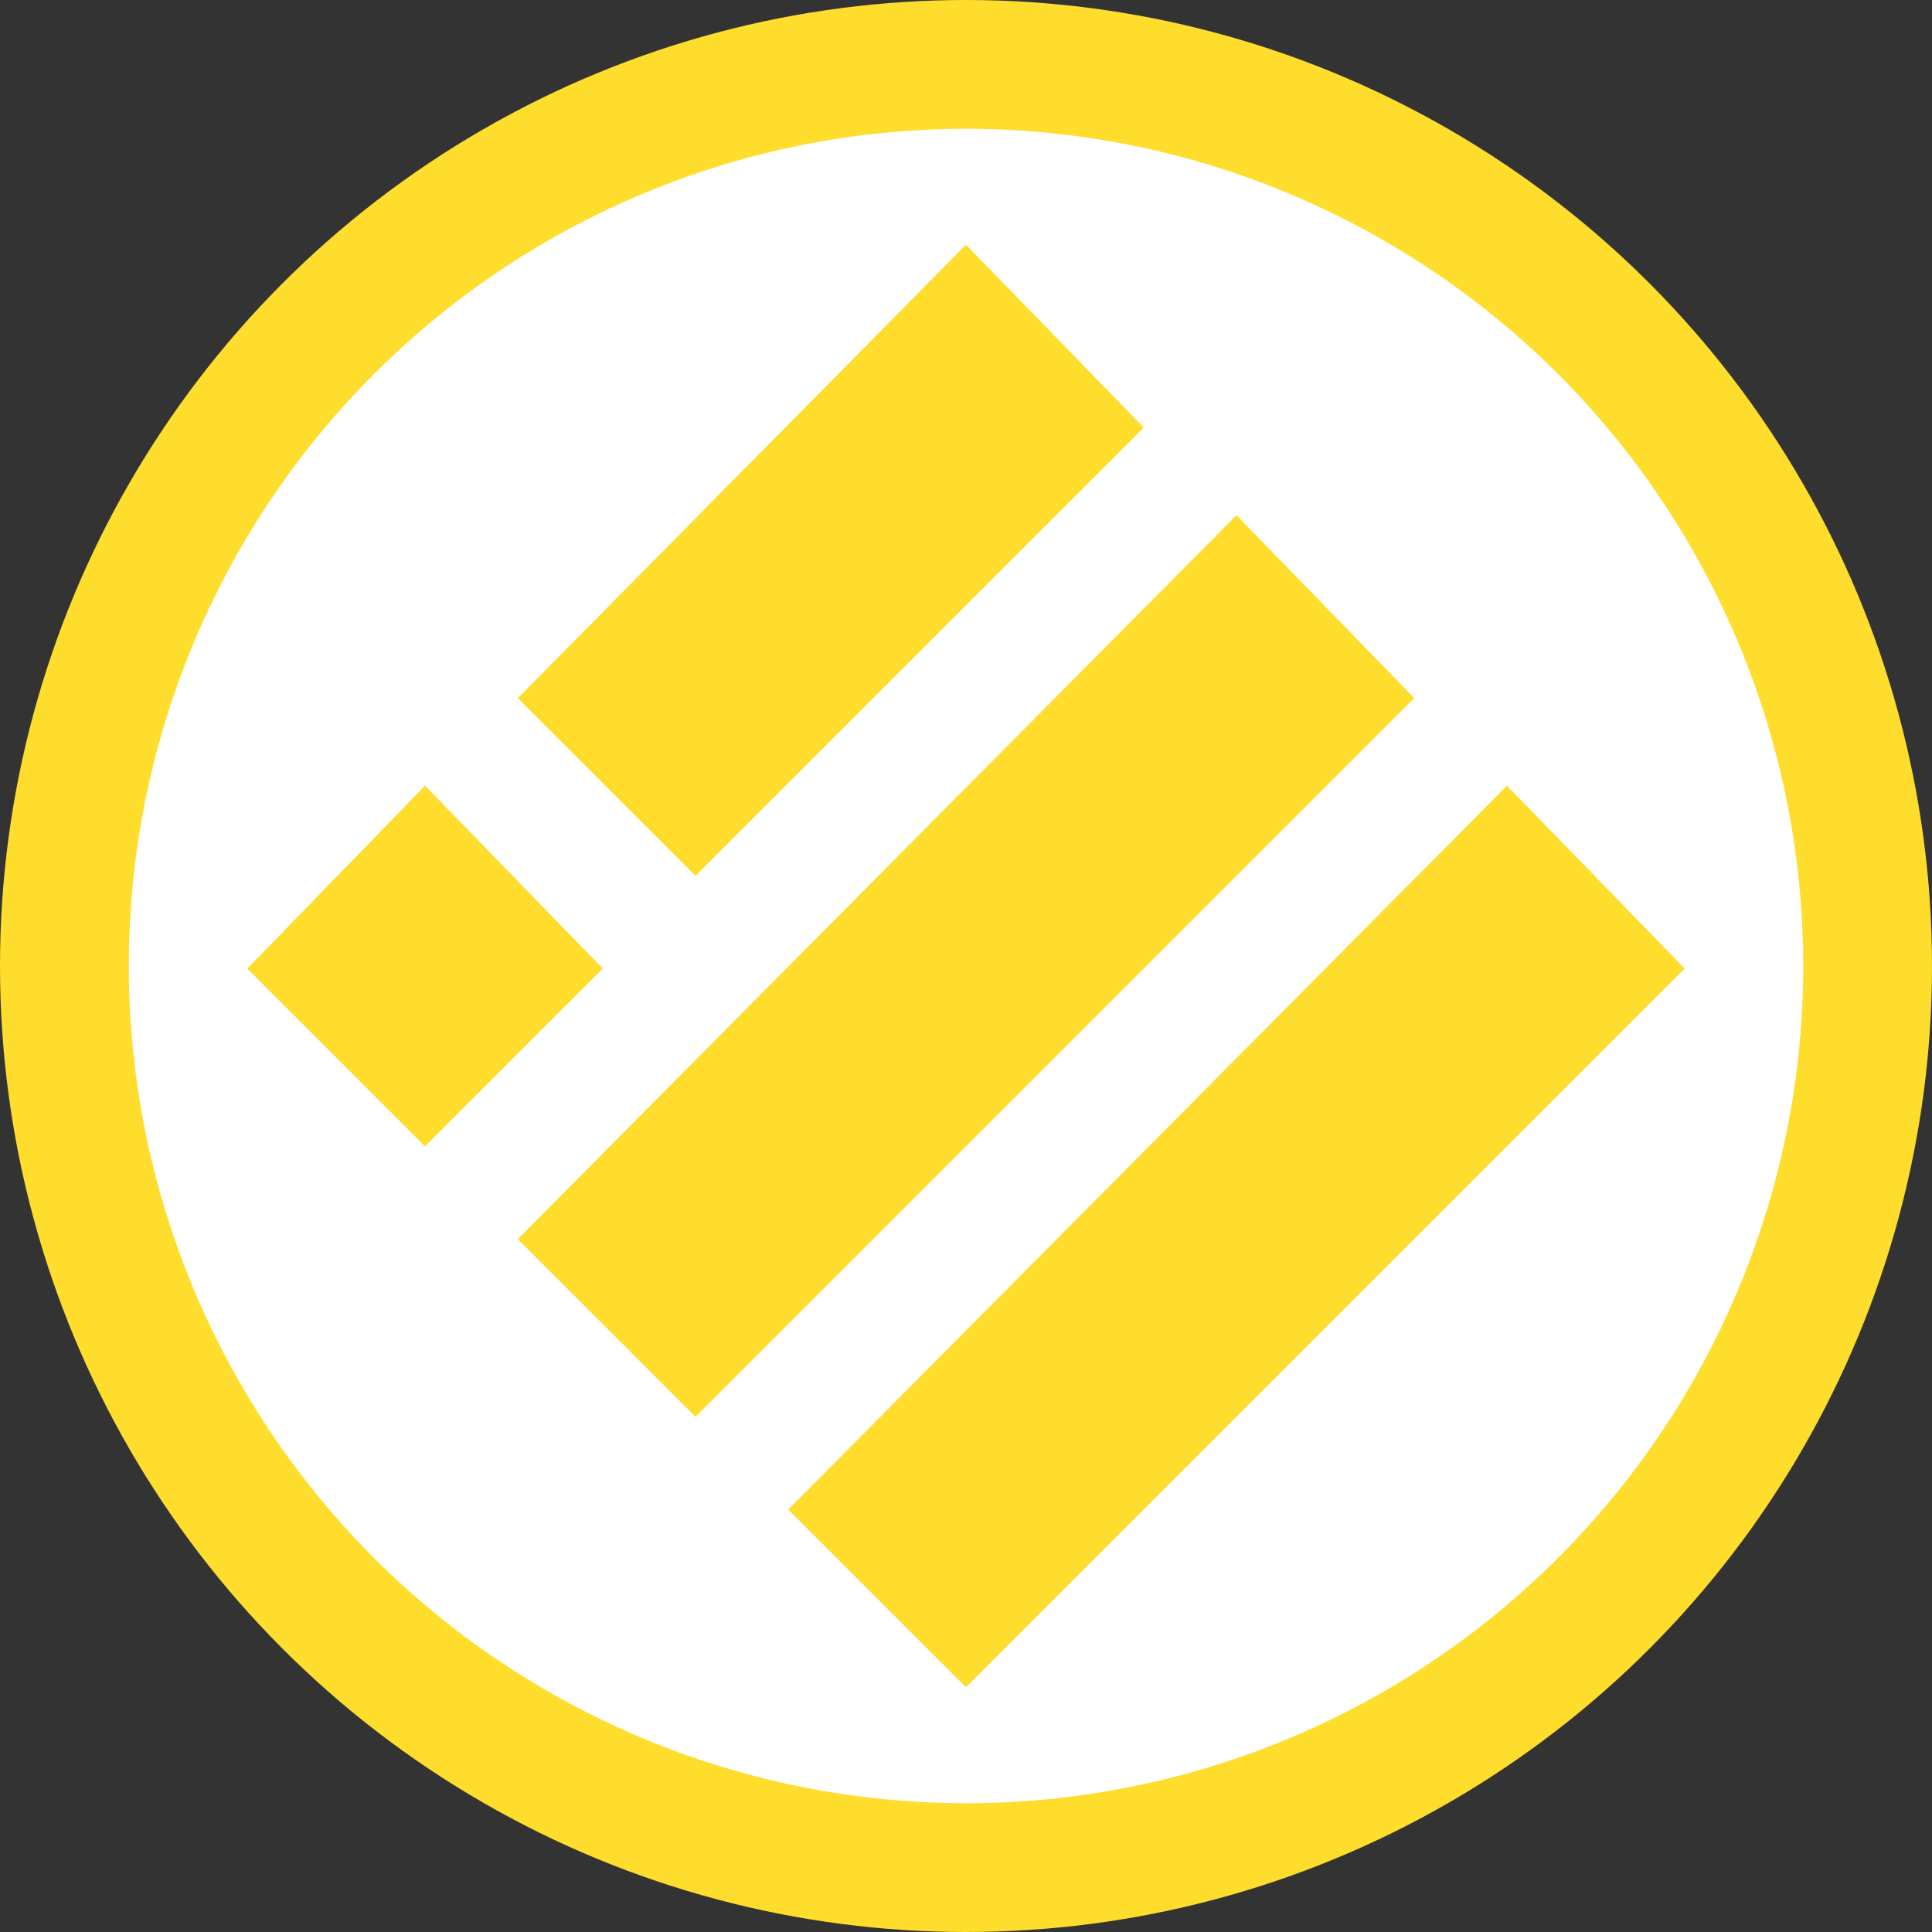 <svg version="1.2" baseProfile="tiny" id="Layer_1" xmlns="http://www.w3.org/2000/svg" xmlns:xlink="http://www.w3.org/1999/xlink" x="0px" y="0px" viewBox="0 0 150 150" overflow="scroll" xml:space="preserve">
<rect x="0" y="0" width="150" height="150" fill="#333333" stroke="none"/>
<g>
	<circle fill="#FFDD2C" cx="75" cy="75" r="75"></circle>
</g>
  <circle fill="#FFFFFF" cx="75" cy="75" r="65"></circle>
  <path fill="#FFDD2C" d="M75,19l13.8,14.2L54,68L40.2,54.2L75,19z M96,40l13.8,14.2L54,110L40.2,96.2L96,40z M33,61l13.8,14.2L33,89
	L19.2,75.2L33,61z M117,61l13.8,14.2L75,131l-13.8-13.8L117,61z"></path>
</svg>
